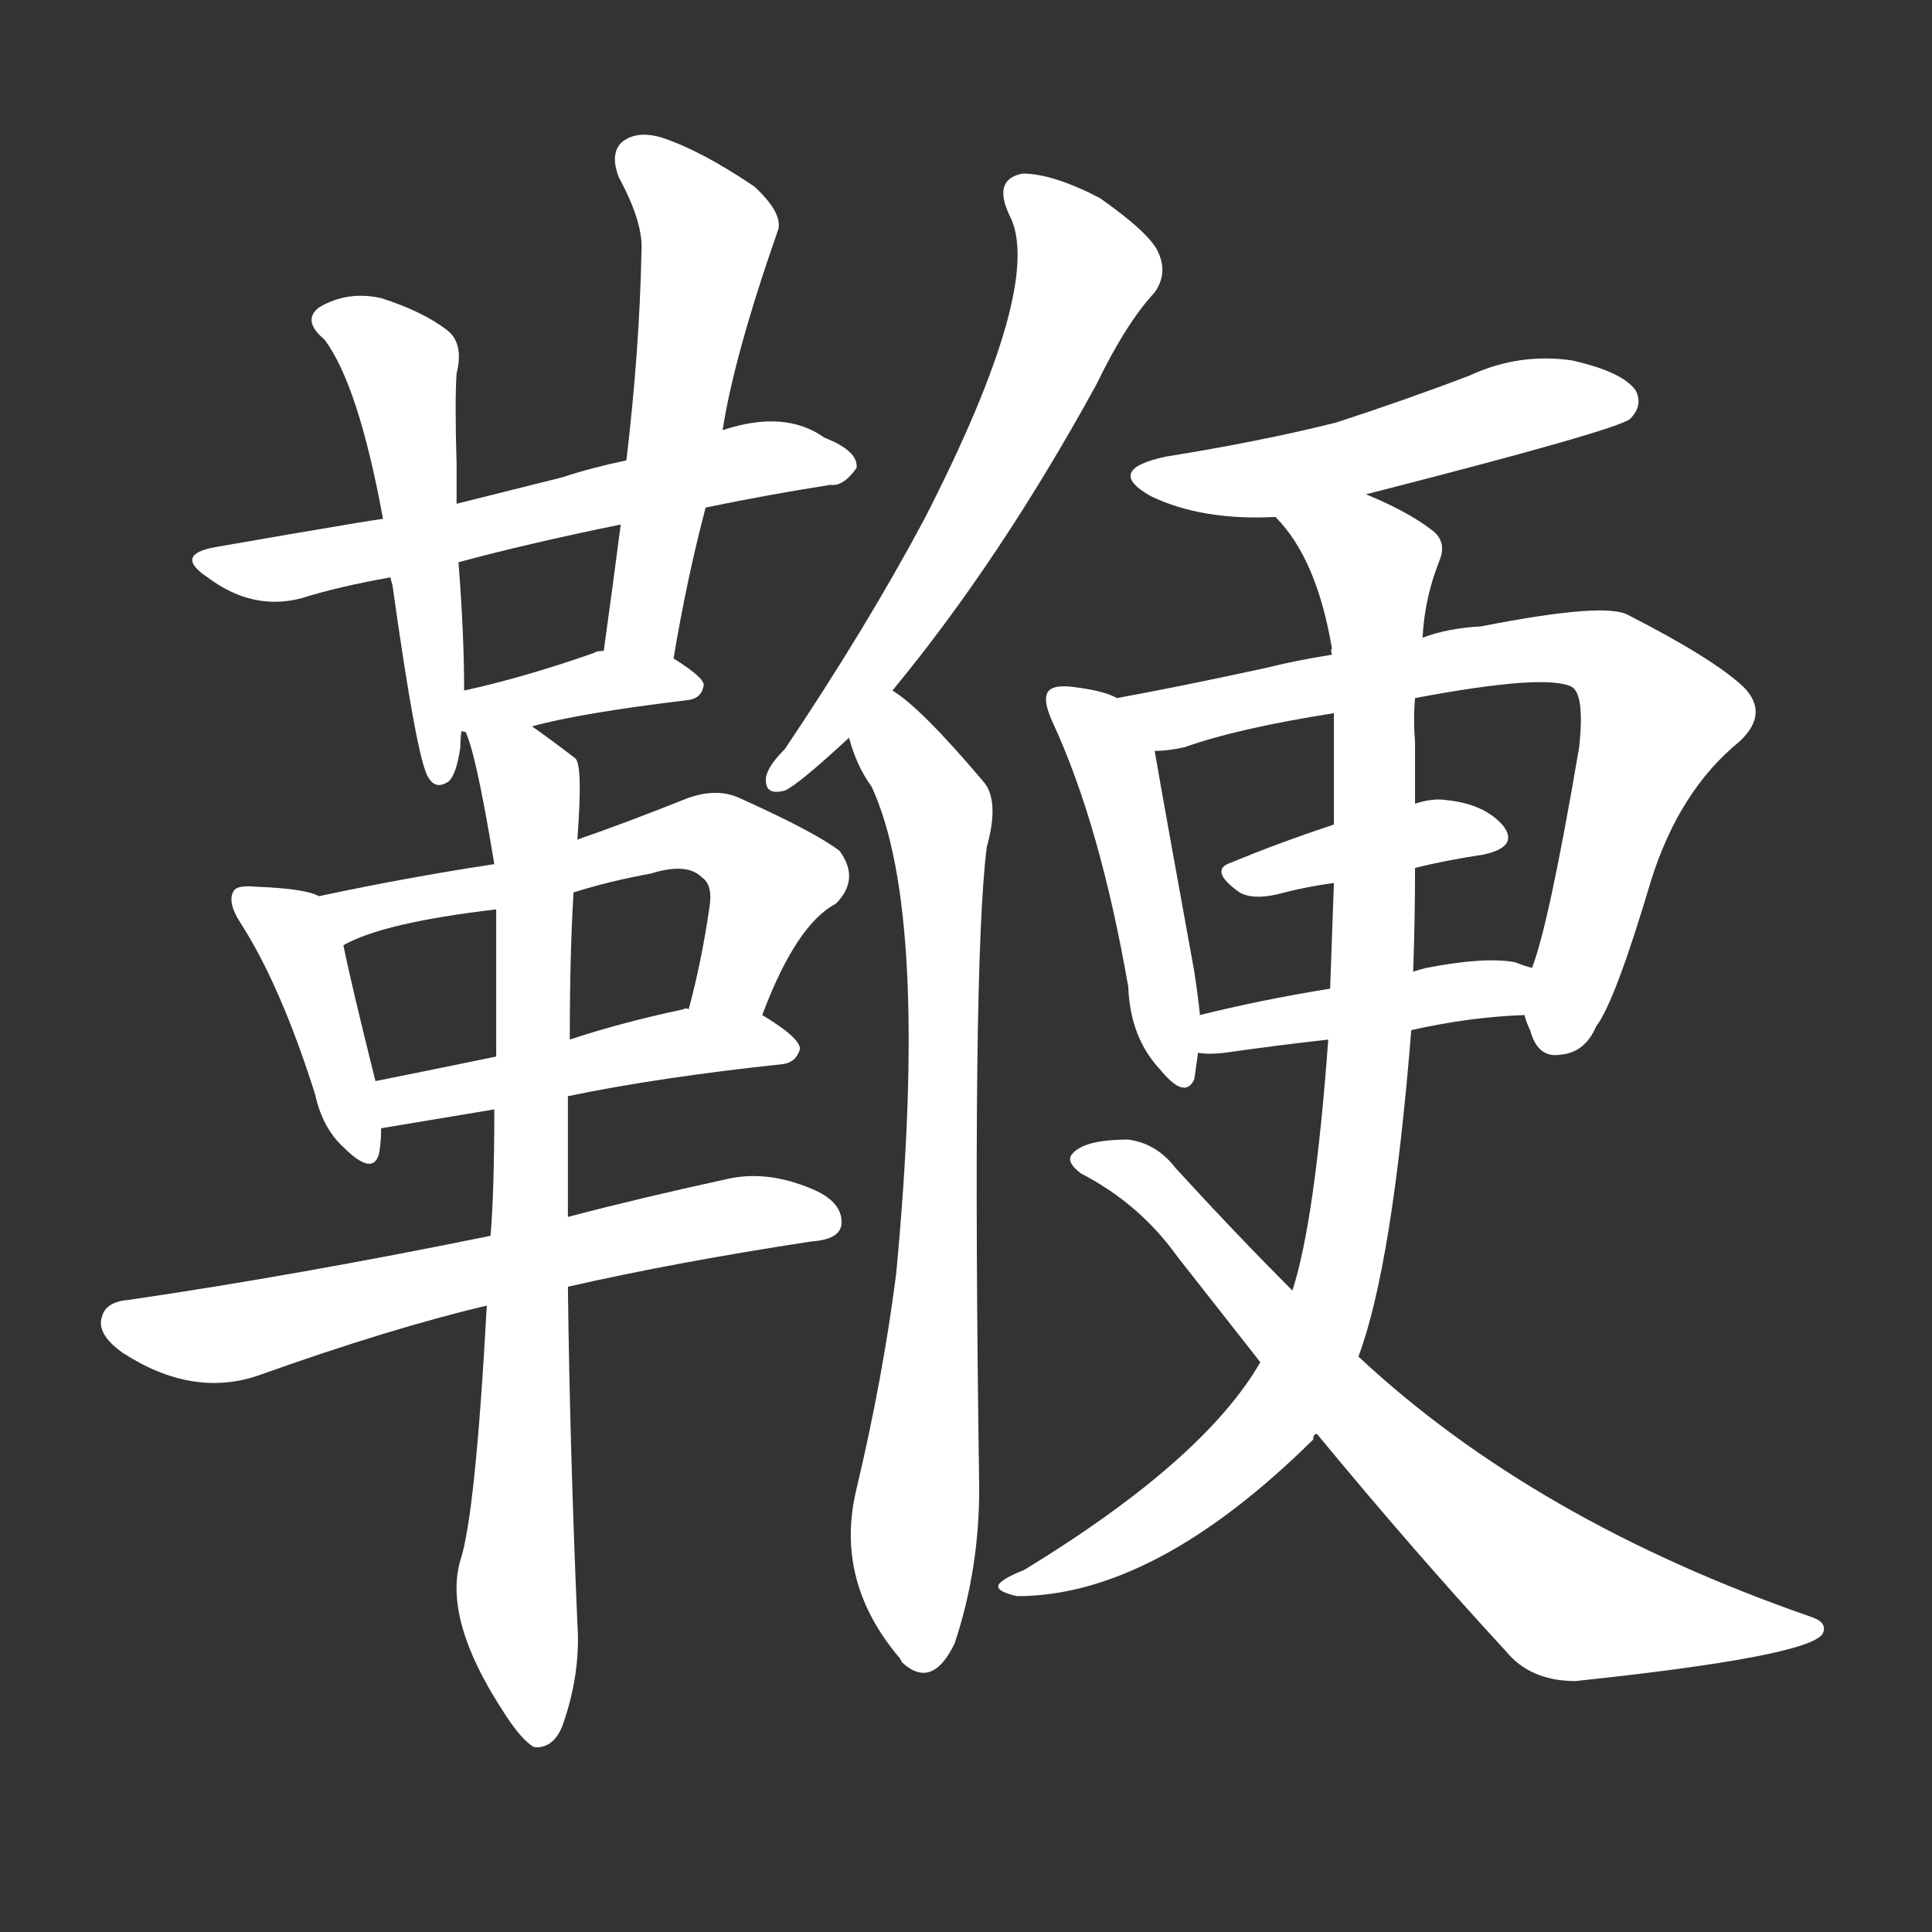 <svg version="1.1" viewBox="0 0 1024 1024" xmlns="http://www.w3.org/2000/svg">
  <rect x="0" y="0" width="1024" height="1024" fill="#333333" stroke="none"/>
  <g transform="scale(1, -1) translate(0, -900)">
    <style type="text/css">
        .stroke1 {fill: #FFFFFF;}
        .stroke2 {fill: #FFFFFF;}
        .stroke3 {fill: #FFFFFF;}
        .stroke4 {fill: #FFFFFF;}
        .stroke5 {fill: #FFFFFF;}
        .stroke6 {fill: #FFFFFF;}
        .stroke7 {fill: #FFFFFF;}
        .stroke8 {fill: #FFFFFF;}
        .stroke9 {fill: #FFFFFF;}
        .stroke10 {fill: #FFFFFF;}
        .stroke11 {fill: #FFFFFF;}
        .stroke12 {fill: #FFFFFF;}
        .stroke13 {fill: #FFFFFF;}
        .stroke14 {fill: #FFFFFF;}
        .stroke15 {fill: #FFFFFF;}
        .stroke16 {fill: #FFFFFF;}
        .stroke17 {fill: #FFFFFF;}
        .stroke18 {fill: #FFFFFF;}
        .stroke19 {fill: #FFFFFF;}
        .stroke20 {fill: #FFFFFF;}
        text {
            font-family: Helvetica;
            font-size: 50px;
            fill: #FFFFFF;}
            paint-order: stroke;
            stroke: #000000;
            stroke-width: 4px;
            stroke-linecap: butt;
            stroke-linejoin: miter;
            font-weight: 800;
        }
    </style>

    <path d="M 374 631 Q 408 638 440 643 Q 447 642 454 652 Q 455 661 437 668 Q 416 683 383 672 L 332 656 Q 313 652 298 647 Q 270 640 242 633 L 203 625 Q 196 624 190 623 Q 154 617 114 610 Q 92 606 110 594 Q 134 576 160 583 Q 179 589 207 594 L 243 602 Q 280 612 329 622 L 374 631 Z" class="stroke1"/>
    <path d="M 242 633 Q 242 643 242 654 Q 241 688 242 702 Q 246 718 237 725 Q 224 735 202 742 Q 184 746 169 737 Q 160 730 172 720 Q 190 696 203 625 L 207 594 Q 207 593 208 590 Q 221 497 227 488 Q 231 481 238 486 Q 242 490 244 504 Q 244 510 245 515 L 246 534 Q 246 564 243 602 L 242 633 Z" class="stroke2"/>
    <path d="M 357 551 Q 364 593 374 631 L 383 672 Q 389 711 412 777 Q 416 786 400 801 Q 372 820 351 827 Q 338 831 330 825 Q 323 819 328 806 Q 341 782 340 767 Q 339 715 332 656 L 329 622 Q 325 591 320 555 C 316 525 352 521 357 551 Z" class="stroke3"/>
    <path d="M 282 515 Q 307 522 365 529 Q 372 530 373 537 Q 373 541 357 551 L 320 555 Q 316 555 315 554 Q 278 541 246 534 C 217 527 232 502 282 515 Z" class="stroke4"/>
    <path d="M 169 425 Q 162 429 136 430 Q 126 431 124 428 Q 120 422 128 410 Q 149 377 167 320 Q 171 302 182 292 Q 198 276 201 289 Q 202 295 202 302 L 199 327 Q 186 379 182 399 C 177 422 177 422 169 425 Z" class="stroke5"/>
    <path d="M 404 362 Q 422 410 443 421 Q 456 434 445 449 Q 432 459 392 477 Q 379 483 362 476 Q 332 464 306 455 L 262 442 Q 216 435 169 425 C 140 419 155 386 182 399 Q 203 411 263 418 L 304 427 Q 323 433 345 437 Q 364 443 372 435 Q 378 431 376 419 Q 372 391 365 365 C 358 336 393 334 404 362 Z" class="stroke6"/>
    <path d="M 301 319 Q 349 329 415 336 Q 422 337 424 344 Q 424 350 404 362 L 365 365 Q 364 366 362 365 Q 329 358 302 349 L 263 340 Q 229 333 199 327 C 170 321 172 297 202 302 L 262 312 L 301 319 Z" class="stroke7"/>
    <path d="M 301 218 Q 358 231 430 242 Q 445 243 446 251 Q 447 263 430 270 Q 406 280 385 275 Q 339 265 301 255 L 260 245 Q 157 224 68 211 Q 56 210 54 202 Q 51 193 65 183 Q 102 159 137 171 Q 207 196 258 208 L 301 218 Z" class="stroke8"/>
    <path d="M 301 255 Q 301 289 301 319 L 302 349 Q 302 395 304 427 L 306 455 Q 309 494 305 498 Q 292 508 282 515 C 258 533 234 543 245 515 Q 251 509 262 442 L 263 418 Q 263 384 263 340 L 262 312 Q 262 269 260 245 L 258 208 Q 252 97 244 73 Q 235 42 266 -6 Q 276 -22 283 -26 Q 293 -27 298 -15 Q 308 13 306 40 Q 302 134 301 218 L 301 255 Z" class="stroke9"/>
    <path d="M 473 534 Q 530 603 581 696 Q 597 729 612 745 Q 619 755 614 766 Q 610 776 583 795 Q 558 808 542 808 Q 526 805 535 786 Q 554 750 490 625 Q 459 567 416 503 Q 407 494 406 488 Q 405 478 416 481 Q 423 484 450 509 L 473 534 Z" class="stroke10"/>
    <path d="M 450 509 Q 454 494 462 483 Q 493 416 475 225 Q 468 170 454 111 Q 442 62 477 21 L 478 19 Q 494 4 506 29 Q 519 68 519 111 Q 515 388 523 451 Q 530 476 521 486 Q 488 525 473 534 C 449 553 440 537 450 509 Z" class="stroke11"/>
    <path d="M 724 638 Q 857 672 864 678 Q 871 685 867 693 Q 860 703 833 709 Q 805 713 779 701 Q 745 688 708 676 Q 668 666 618 658 Q 585 651 610 637 Q 637 624 676 626 L 724 638 Z" class="stroke12"/>
    <path d="M 592 530 Q 585 534 568 536 Q 559 537 556 534 Q 552 530 558 517 Q 583 463 598 377 Q 599 350 615 333 Q 628 317 633 328 Q 634 335 635 342 L 636 362 Q 635 372 633 385 Q 617 473 612 502 C 608 523 608 523 592 530 Z" class="stroke13"/>
    <path d="M 808 362 Q 809 358 811 354 Q 815 339 827 341 Q 840 342 846 356 Q 856 369 875 433 Q 890 481 922 507 Q 938 522 924 536 Q 908 551 863 574 Q 851 581 785 568 Q 767 567 754 562 L 706 553 Q 687 550 671 546 Q 625 536 592 530 C 563 524 582 498 612 502 Q 619 502 628 504 Q 656 514 707 522 L 750 530 Q 819 543 833 536 Q 840 532 837 504 Q 821 410 812 387 L 808 362 Z" class="stroke14"/>
    <path d="M 750 440 Q 766 444 786 447 Q 805 451 797 462 Q 787 474 766 476 Q 759 477 750 474 L 707 463 Q 677 453 653 443 Q 640 439 657 427 Q 664 423 677 426 Q 692 430 707 432 L 750 440 Z" class="stroke15"/>
    <path d="M 748 354 Q 779 361 808 362 C 838 363 841 378 812 387 Q 808 388 803 390 Q 787 393 756 387 Q 752 386 749 385 L 705 376 Q 668 370 636 362 C 607 355 605 344 635 342 Q 641 341 649 342 Q 677 346 704 349 L 748 354 Z" class="stroke16"/>
    <path d="M 720 181 Q 738 229 748 354 L 749 385 Q 750 413 750 440 L 750 474 Q 750 492 750 507 Q 749 519 750 530 L 754 562 Q 755 583 763 603 Q 767 613 759 619 Q 746 629 724 638 C 697 651 658 650 676 626 Q 698 604 706 556 Q 705 556 706 553 L 707 522 Q 707 492 707 463 L 707 432 Q 706 404 705 376 L 704 349 Q 697 253 685 216 L 668 178 Q 638 126 543 68 Q 533 64 530 61 Q 526 57 539 54 Q 612 54 696 137 Q 696 140 698 140 L 720 181 Z" class="stroke17"/>
    <path d="M 698 140 Q 750 77 798 25 Q 811 9 835 9 Q 958 22 966 34 Q 969 40 960 43 Q 813 94 720 181 L 685 216 Q 655 246 623 281 Q 613 294 598 296 Q 574 296 568 288 Q 565 284 573 278 Q 604 262 624 234 Q 646 206 668 178 L 698 140 Z" class="stroke18"/>
</g></svg>